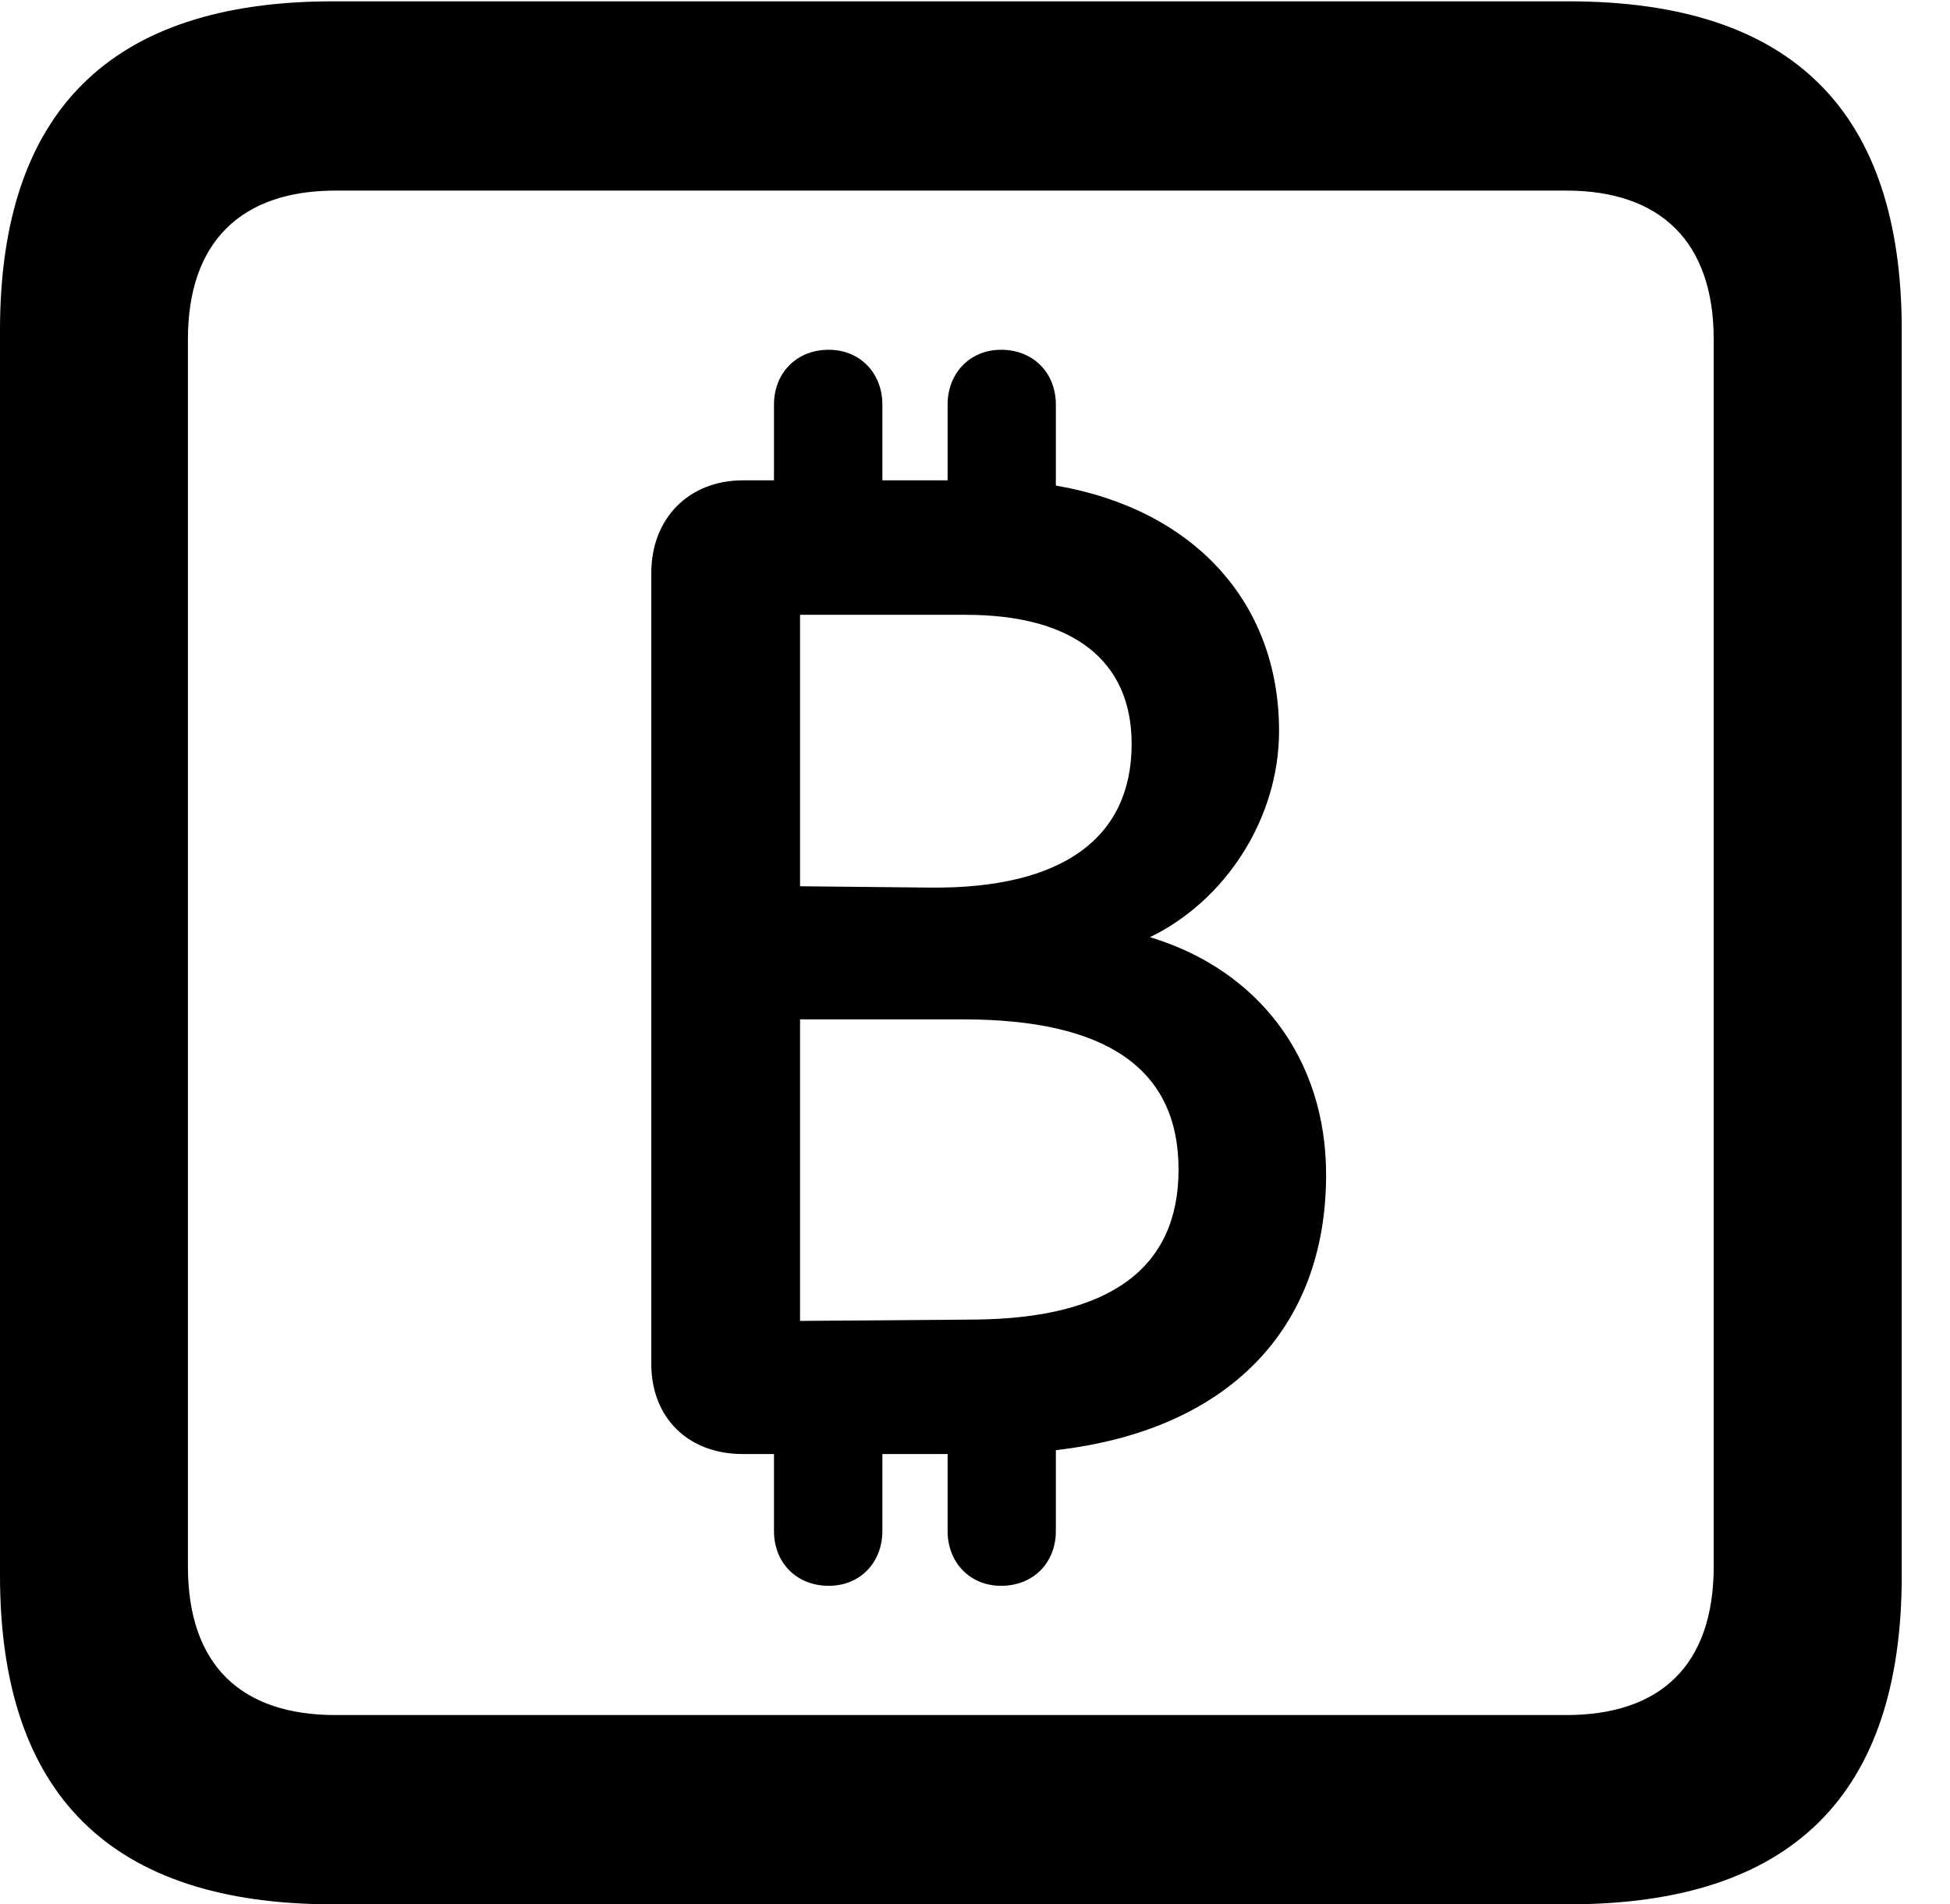<svg version="1.1" xmlns="http://www.w3.org/2000/svg" xmlns:xlink="http://www.w3.org/1999/xlink" width="14.59" height="14.248" viewBox="0 0 14.59 14.248">
 <g>
  <rect height="14.248" opacity="0" width="14.59" x="0" y="0"/>
  <path d="M2.49 14.248L11.738 14.248C13.408 14.248 14.229 13.428 14.229 11.787L14.229 2.471C14.229 0.83 13.408 0.01 11.738 0.01L2.49 0.01C0.83 0.01 0 0.83 0 2.471L0 11.787C0 13.428 0.83 14.248 2.49 14.248ZM2.51 12.832C1.807 12.832 1.406 12.461 1.406 11.719L1.406 2.539C1.406 1.807 1.807 1.426 2.51 1.426L11.719 1.426C12.422 1.426 12.822 1.807 12.822 2.539L12.822 11.719C12.822 12.461 12.422 12.832 11.719 12.832Z" fill="currentColor"/>
  <path d="M4.873 10.205C4.873 10.605 5.146 10.879 5.557 10.879L5.791 10.879L5.791 11.455C5.791 11.69 5.957 11.865 6.201 11.865C6.436 11.865 6.602 11.69 6.602 11.455L6.602 10.879L7.09 10.879L7.09 11.455C7.09 11.69 7.256 11.865 7.49 11.865C7.734 11.865 7.9 11.69 7.9 11.455L7.9 10.85C9.18 10.703 9.922 9.951 9.922 8.789C9.922 7.92 9.414 7.256 8.604 7.012C9.17 6.738 9.57 6.123 9.57 5.469C9.57 4.502 8.926 3.809 7.9 3.633L7.9 3.027C7.9 2.793 7.734 2.617 7.49 2.617C7.256 2.617 7.09 2.793 7.09 3.027L7.09 3.594L6.602 3.594L6.602 3.027C6.602 2.793 6.436 2.617 6.201 2.617C5.957 2.617 5.791 2.793 5.791 3.027L5.791 3.594L5.557 3.594C5.156 3.594 4.873 3.877 4.873 4.287ZM5.986 9.883L5.986 7.627L7.207 7.627C8.281 7.627 8.818 7.998 8.818 8.75C8.818 9.492 8.301 9.863 7.295 9.873ZM5.986 6.631L5.986 4.6L7.227 4.6C8.027 4.6 8.467 4.941 8.467 5.566C8.467 6.27 7.949 6.65 6.963 6.641Z" fill="currentColor"/>
 </g>
</svg>
